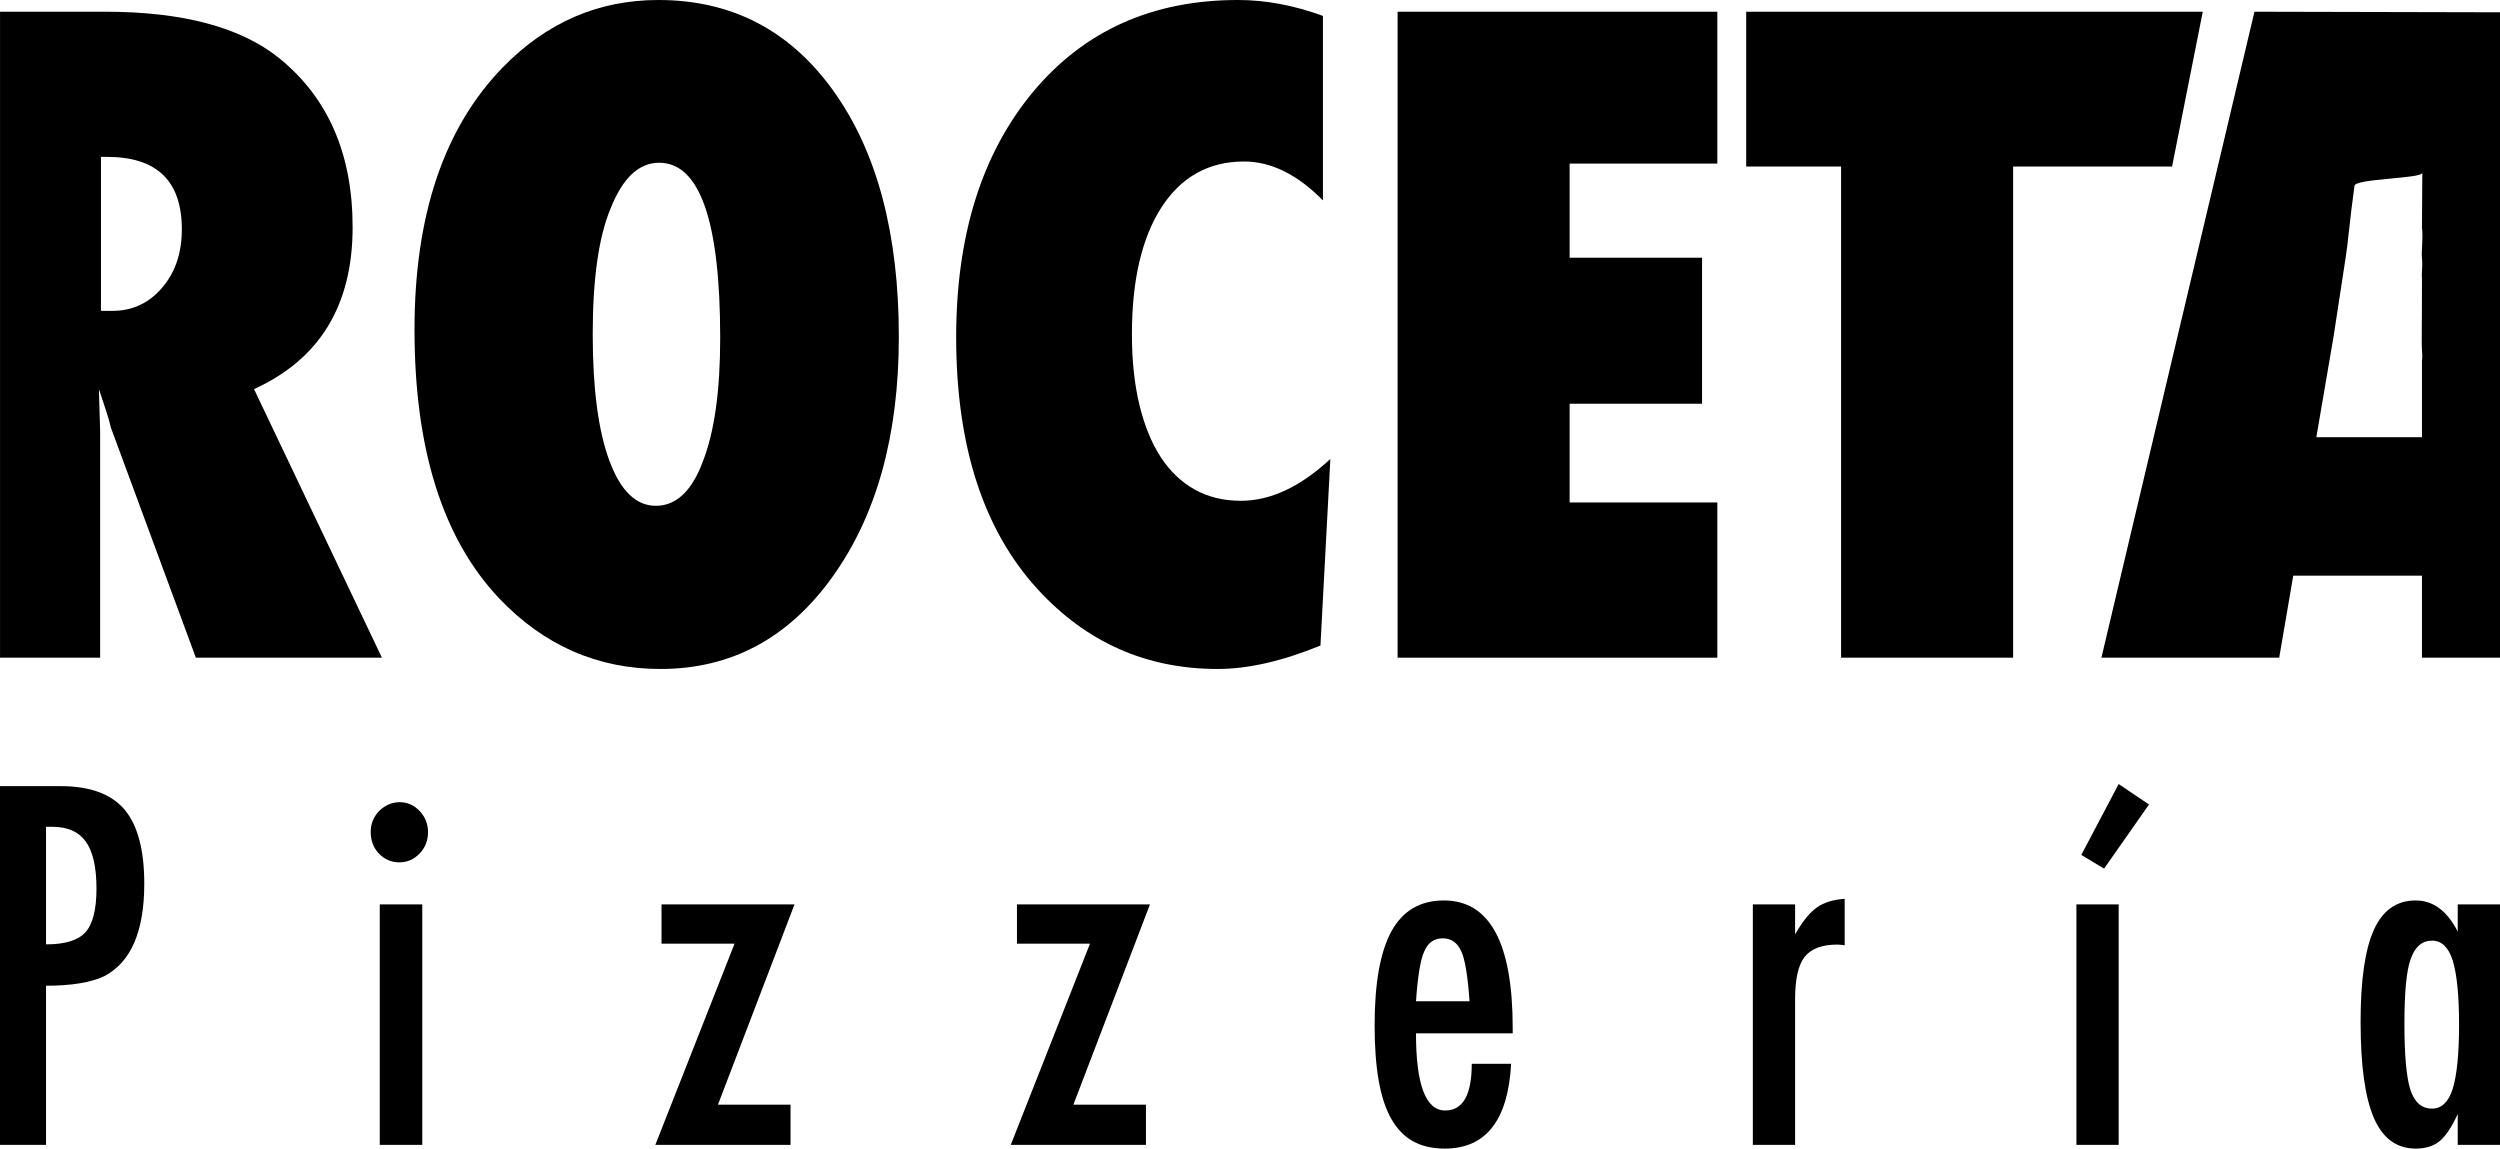 <?xml version="1.0" encoding="UTF-8" standalone="no"?>
<!DOCTYPE svg PUBLIC "-//W3C//DTD SVG 1.1//EN" "http://www.w3.org/Graphics/SVG/1.1/DTD/svg11.dtd">
<!-- Created with Vectornator (http://vectornator.io/) -->
<svg height="100%" stroke-miterlimit="10" style="fill-rule:nonzero;clip-rule:evenodd;stroke-linecap:round;stroke-linejoin:round;" version="1.1" viewBox="198.569 401.956 439.861 202.087" width="100%" xml:space="preserve" xmlns="http://www.w3.org/2000/svg" xmlns:xlink="http://www.w3.org/1999/xlink">
<defs/>
<g id="Capa-1-copiar-copiar">
<g opacity="1">
<g opacity="1">
<path d="M265.764 517.671L233.029 517.671L218.076 477.186C217.931 476.499 217.677 475.591 217.314 474.462C216.951 473.333 216.503 471.984 215.971 470.414L216.189 477.922L216.189 517.671L198.574 517.671L198.574 404.018L217.06 404.018C230.706 404.018 240.916 406.741 247.691 412.188C256.304 419.157 260.611 429.069 260.611 441.927C260.611 455.667 254.828 465.163 243.263 470.414L265.764 517.671ZM216.334 456.649L218.366 456.649C221.85 456.649 224.754 455.299 227.077 452.6C229.399 449.901 230.561 446.466 230.561 442.295C230.561 433.805 226.181 429.56 217.423 429.56L216.334 429.56L216.334 456.649Z" fill="#000000" fill-rule="nonzero" opacity="1" stroke="none"/>
<path d="M356.714 461.212C356.714 478.535 352.818 492.619 345.027 503.464C337.285 514.261 327.196 519.659 314.759 519.659C303.726 519.659 294.266 515.512 286.379 507.219C276.459 496.717 271.499 480.964 271.499 459.961C271.499 439.841 276.676 424.457 287.032 413.808C294.726 405.907 303.847 401.956 314.396 401.956C327.317 401.956 337.6 407.305 345.245 418.003C352.891 428.701 356.714 443.104 356.714 461.212ZM325.284 461.433C325.284 440.872 321.703 430.591 314.542 430.591C310.961 430.591 308.106 433.29 305.977 438.688C303.896 443.693 302.855 451.054 302.855 460.771C302.855 470.34 303.835 477.762 305.795 483.038C307.755 488.313 310.477 490.951 313.961 490.951C317.542 490.951 320.3 488.35 322.236 483.148C324.268 477.946 325.284 470.708 325.284 461.433Z" fill="#000000" fill-rule="nonzero" opacity="1" stroke="none"/>
<path d="M432.638 482.706L430.896 515.536C424.169 518.285 418.145 519.659 412.822 519.659C400.289 519.659 389.74 514.997 381.175 505.673C371.594 495.22 366.803 480.425 366.803 461.286C366.803 443.374 371.303 428.996 380.304 418.151C389.304 407.355 401.329 401.956 416.379 401.956C421.266 401.956 426.25 402.889 431.331 404.754L431.331 437.216C426.831 432.652 422.21 430.37 417.467 430.37C411.273 430.37 406.434 433.044 402.95 438.393C399.466 443.791 397.724 451.251 397.724 460.771C397.724 465.384 398.16 469.506 399.031 473.137C399.902 476.769 401.148 479.836 402.769 482.338C404.39 484.841 406.386 486.755 408.757 488.08C411.128 489.405 413.838 490.067 416.887 490.067C422.113 490.067 427.363 487.614 432.638 482.706Z" fill="#000000" fill-rule="nonzero" opacity="1" stroke="none"/>
<path d="M444.469 517.671L444.469 404.018L500.722 404.018L500.722 430.738L474.737 430.738L474.737 447.3L498.037 447.3L498.037 472.99L474.737 472.99L474.737 490.362L500.722 490.362L500.722 517.671L444.469 517.671Z" fill="#000000" fill-rule="nonzero" opacity="1" stroke="none"/>
<path d="M552.766 517.671L522.498 517.671L522.498 431.253L505.803 431.253L505.803 404.018L586.134 404.018L580.735 431.253L552.766 431.253L552.766 517.671Z" fill="#000000" fill-rule="nonzero" opacity="1" stroke="none"/>
<g opacity="1">
<path d="M638.431 517.671L624.698 517.671L624.701 503.244L602.051 503.244L599.583 517.671L568.299 517.671L595.228 404.018L638.431 404.119L638.431 517.671ZM624.701 478.879L624.701 465.629C624.653 465.58 624.847 464.917 624.701 463.641C624.605 462.562 624.711 459.705 624.701 450.833C624.605 449.999 624.847 448.858 624.701 447.411C624.556 445.963 624.943 444.135 624.701 441.927L624.763 432.365C624.666 433.396 613 433.363 612.83 434.639C612.661 435.915 612.479 437.314 612.286 438.835C611.947 441.878 611.705 443.988 611.56 445.165C611.415 446.343 611.318 447.055 611.27 447.3L609.165 461.065L606.116 478.879L624.701 478.879Z" fill="#000000" fill-rule="nonzero" opacity="1" stroke="none"/>
</g>
</g>
</g>
<g opacity="1">
<path d="M198.569 540.273L209.237 540.273C214.376 540.273 218.114 541.636 220.45 544.361C222.786 547.114 223.954 551.474 223.954 557.442C223.954 565.836 221.605 571.259 216.907 573.712C214.545 574.829 211.132 575.388 206.667 575.388L206.667 603.389L198.569 603.389L198.569 540.273ZM206.667 568.112C210.016 568.112 212.326 567.403 213.597 565.986C214.895 564.541 215.544 561.98 215.544 558.301C215.544 554.54 214.921 551.787 213.675 550.043C212.43 548.299 210.47 547.427 207.797 547.427L206.667 547.427L206.667 568.112Z" fill="#000000" fill-rule="nonzero" opacity="1" stroke="none"/>
<path d="M265.389 561.08L272.864 561.08L272.864 603.389L265.389 603.389L265.389 561.08ZM268.893 543.094C270.243 543.094 271.411 543.612 272.397 544.647C273.383 545.683 273.876 546.923 273.876 548.367C273.876 549.839 273.383 551.092 272.397 552.128C271.411 553.164 270.217 553.681 268.815 553.681C267.414 553.681 266.22 553.164 265.233 552.128C264.273 551.12 263.793 549.853 263.793 548.326C263.793 546.909 264.286 545.683 265.272 544.647C266.336 543.612 267.543 543.094 268.893 543.094Z" fill="#000000" fill-rule="nonzero" opacity="1" stroke="none"/>
<path d="M314.961 561.08L338.36 561.08L324.889 596.318L337.659 596.318L337.659 603.389L313.871 603.389L327.809 567.989L314.961 567.989L314.961 561.08Z" fill="#000000" fill-rule="nonzero" opacity="1" stroke="none"/>
<path d="M377.498 561.08L400.897 561.08L387.426 596.318L400.196 596.318L400.196 603.389L376.408 603.389L390.346 567.989L377.498 567.989L377.498 561.08Z" fill="#000000" fill-rule="nonzero" opacity="1" stroke="none"/>
<path d="M457.516 589.123L464.446 589.123C463.901 599.07 460.008 604.044 452.766 604.044C450.612 604.044 448.763 603.621 447.218 602.776C445.674 601.932 444.396 600.623 443.383 598.852C442.371 597.081 441.625 594.832 441.145 592.107C440.665 589.382 440.425 586.139 440.425 582.378C440.425 574.911 441.417 569.379 443.403 565.781C445.389 562.184 448.458 560.386 452.611 560.386C460.683 560.386 464.719 567.853 464.719 582.787L464.719 583.768L447.705 583.768C447.705 592.816 449.418 597.34 452.844 597.34C455.959 597.34 457.516 594.601 457.516 589.123ZM457.127 578.127C456.815 573.685 456.335 570.769 455.686 569.379C455.011 567.825 453.921 567.049 452.416 567.049C450.885 567.049 449.794 567.825 449.146 569.379C448.497 570.769 448.017 573.685 447.705 578.127L457.127 578.127Z" fill="#000000" fill-rule="nonzero" opacity="1" stroke="none"/>
<path d="M506.972 561.08L514.408 561.08L514.408 566.354C515.68 564.119 516.938 562.552 518.184 561.653C519.43 560.753 521.078 560.236 523.129 560.099L523.129 568.275C522.61 568.193 522.168 568.152 521.805 568.152C519.132 568.152 517.224 568.875 516.082 570.319C514.966 571.736 514.408 574.216 514.408 577.759L514.408 603.389L506.972 603.389L506.972 561.08Z" fill="#000000" fill-rule="nonzero" opacity="1" stroke="none"/>
<path d="M563.902 561.08L571.338 561.08L571.338 603.389L563.902 603.389L563.902 561.08ZM576.672 543.503L568.769 554.785L564.759 552.373L571.338 539.905L576.672 543.503Z" fill="#000000" fill-rule="nonzero" opacity="1" stroke="none"/>
<path d="M638.431 561.08L638.431 603.389L630.994 603.389L630.994 597.953C629.93 600.269 628.866 601.863 627.802 602.735C626.738 603.608 625.336 604.044 623.597 604.044C620.249 604.044 617.796 602.245 616.239 598.648C614.682 595.05 613.903 589.409 613.903 581.724C613.903 574.393 614.682 569.004 616.239 565.557C617.796 562.109 620.249 560.386 623.597 560.386C626.66 560.386 629.126 562.211 630.994 565.863L630.994 561.08L638.431 561.08ZM621.612 582.051C621.612 587.61 621.962 591.494 622.663 593.701C623.39 595.909 624.661 597.012 626.478 597.012C628.139 597.012 629.346 595.868 630.099 593.579C630.852 591.126 631.228 587.352 631.228 582.255C631.228 577.132 630.852 573.344 630.099 570.891C629.346 568.602 628.139 567.457 626.478 567.457C624.713 567.457 623.454 568.548 622.702 570.728C621.975 572.744 621.612 576.519 621.612 582.051Z" fill="#000000" fill-rule="nonzero" opacity="1" stroke="none"/>
</g>
</g>
</svg>
